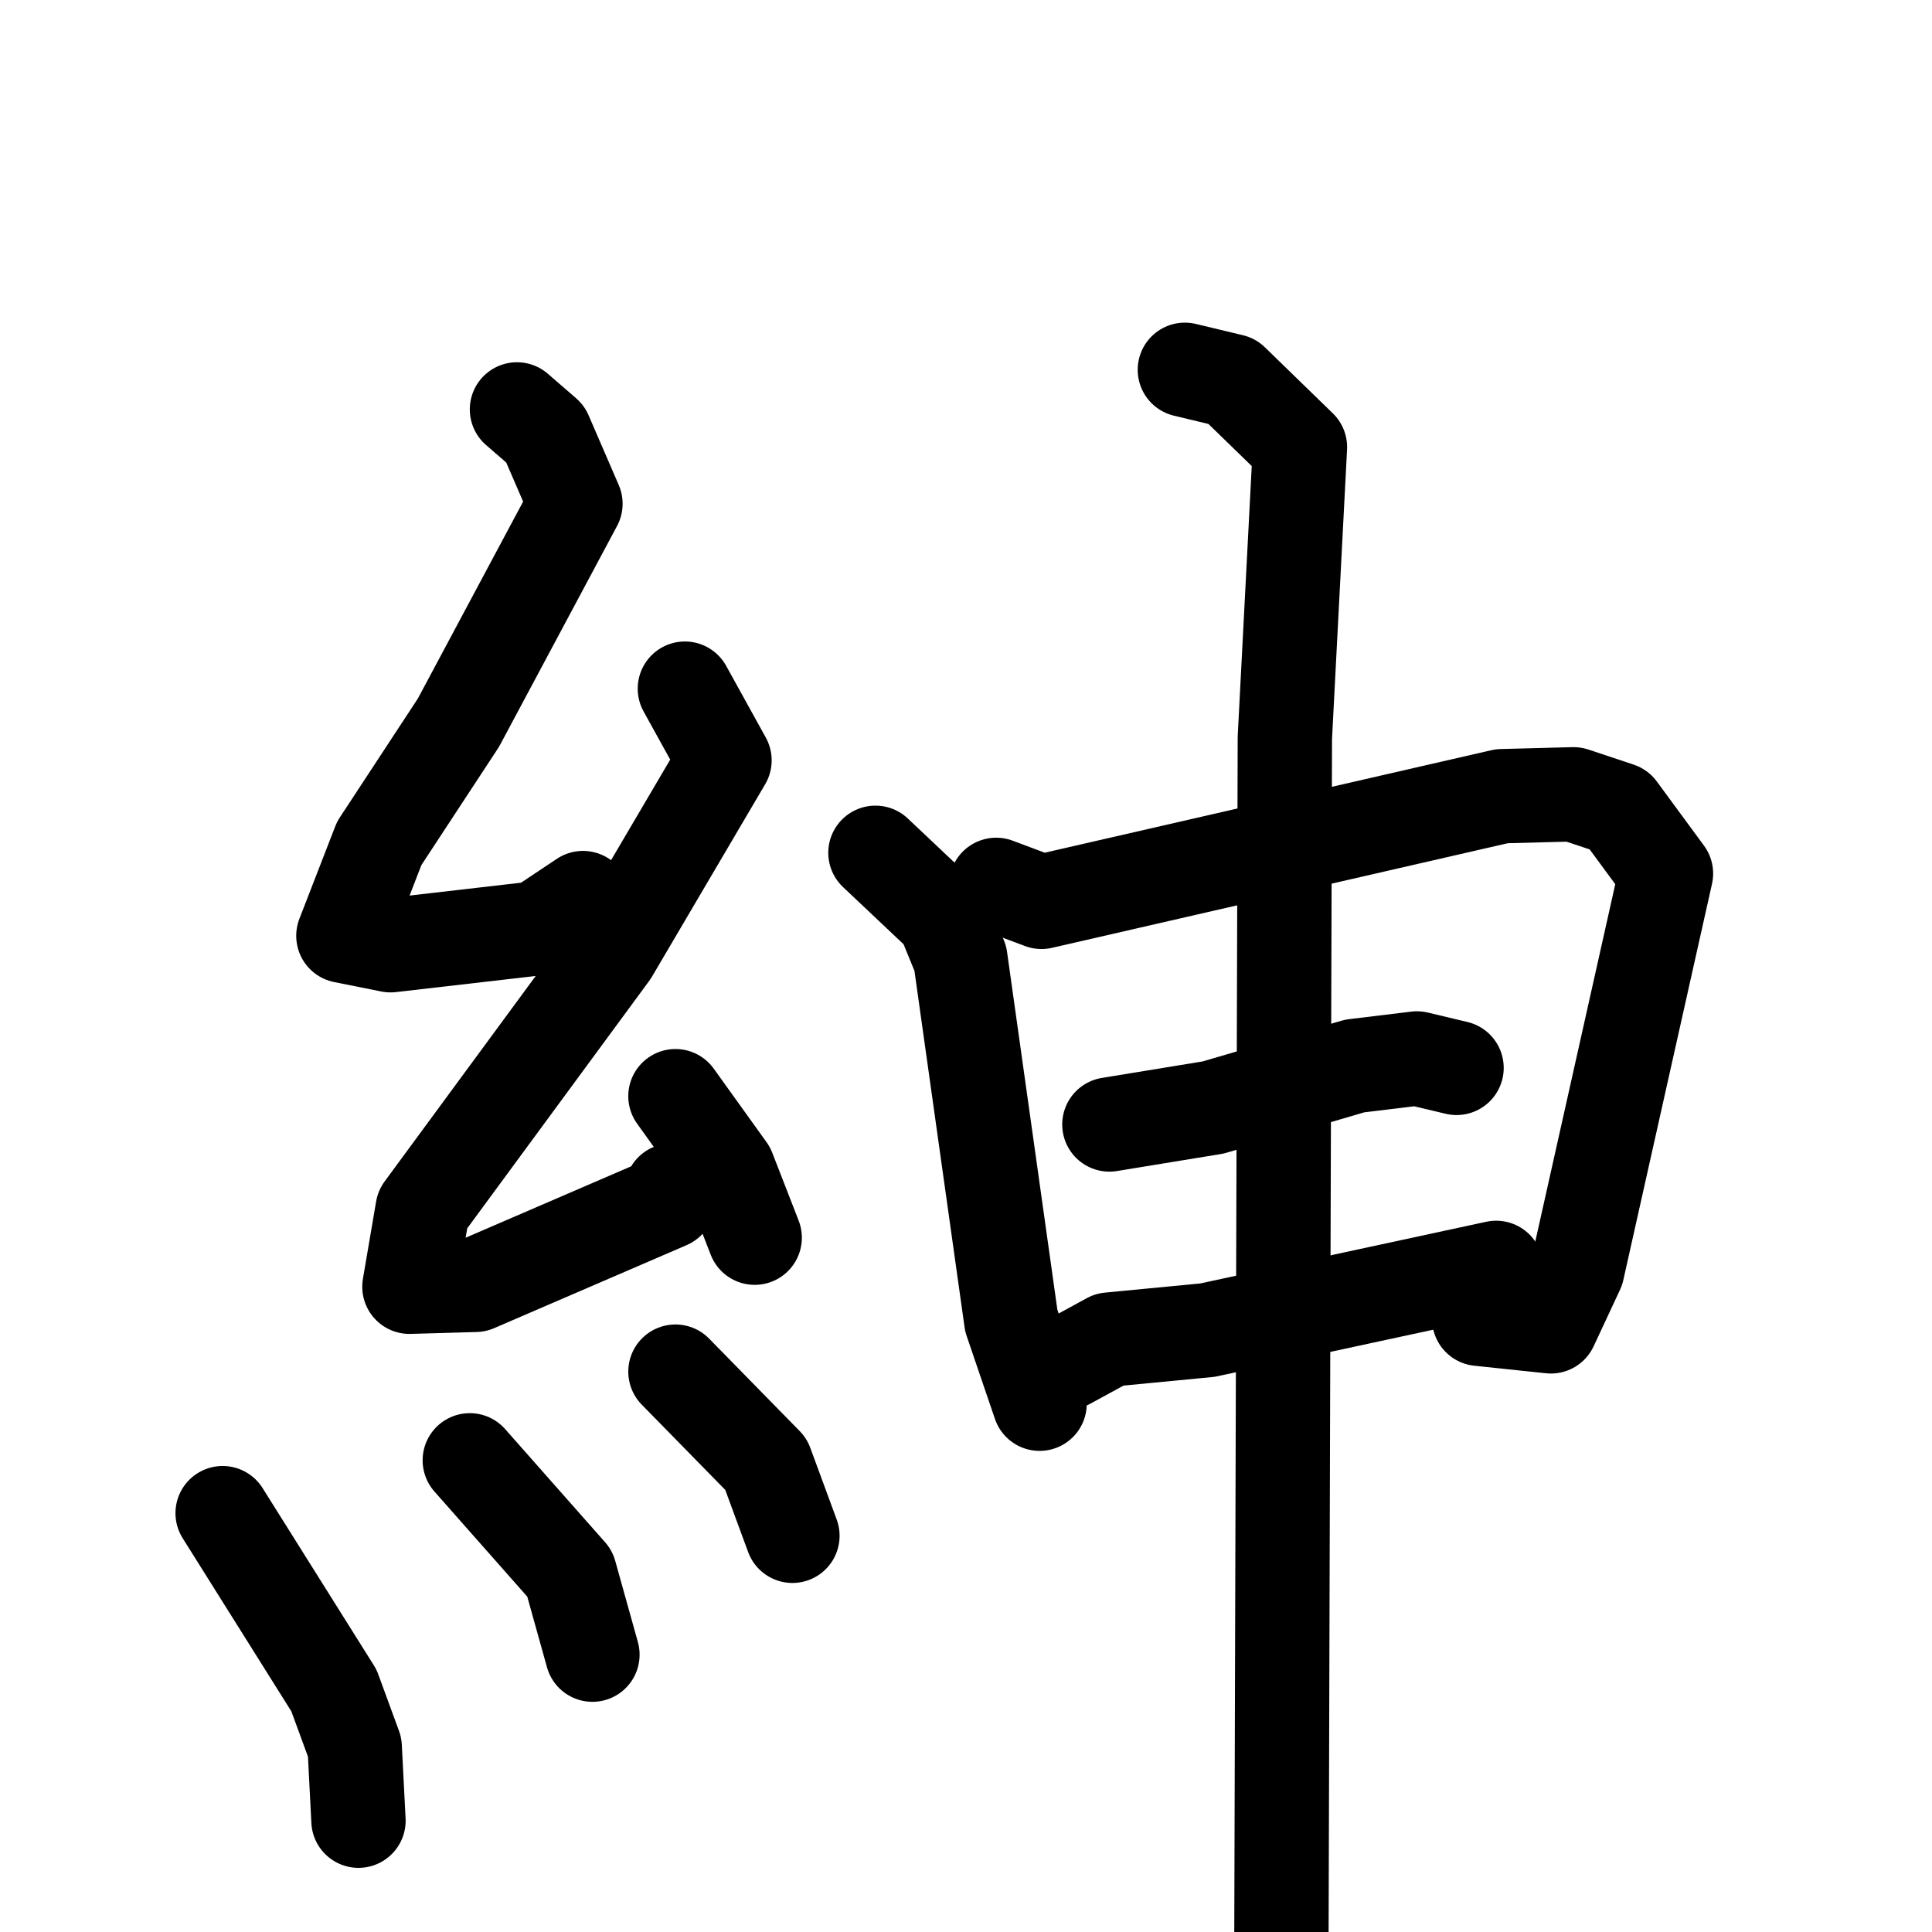 <svg xmlns="http://www.w3.org/2000/svg" viewBox="0 0 1024 1024">
  <g style="fill:none;stroke:#000000;stroke-width:50;stroke-linecap:round;stroke-linejoin:round;" transform="scale(1, 1) translate(0, 0)">
    <path d="M 274.0,217.0 L 289.0,230.0 L 305.0,267.0 L 243.0,383.0 L 201.0,447.0 L 182.0,496.0 L 207.0,501.0 L 285.0,492.0 L 309.0,476.0"/>
    <path d="M 363.0,365.0 L 384.0,403.0 L 324.0,505.0 L 224.0,641.0 L 217.0,682.0 L 252.0,681.0 L 354.0,637.0 L 356.0,631.0"/>
    <path d="M 358.0,581.0 L 386.0,620.0 L 400.0,656.0"/>
    <path d="M 118.0,802.0 L 177.0,896.0 L 188.0,926.0 L 190.0,965.0"/>
    <path d="M 249.0,774.0 L 302.0,834.0 L 314.0,877.0"/>
    <path d="M 358.0,727.0 L 406.0,776.0 L 420.0,814.0"/>
    <path d="M 464.0,452.0 L 500.0,486.0 L 509.0,508.0 L 536.0,700.0 L 551.0,744.0"/>
    <path d="M 528.0,469.0 L 552.0,478.0 L 796.0,422.0 L 834.0,421.0 L 858.0,429.0 L 883.0,463.0 L 836.0,673.0 L 822.0,703.0 L 784.0,699.0"/>
    <path d="M 588.0,596.0 L 643.0,587.0 L 718.0,565.0 L 751.0,561.0 L 772.0,566.0"/>
    <path d="M 566.0,722.0 L 588.0,710.0 L 640.0,705.0 L 793.0,672.0"/>
    <path d="M 628.0,196.0 L 653.0,202.0 L 689.0,237.0 L 681.0,391.0 L 679.0,1090.0"/>
  </g>
</svg>
